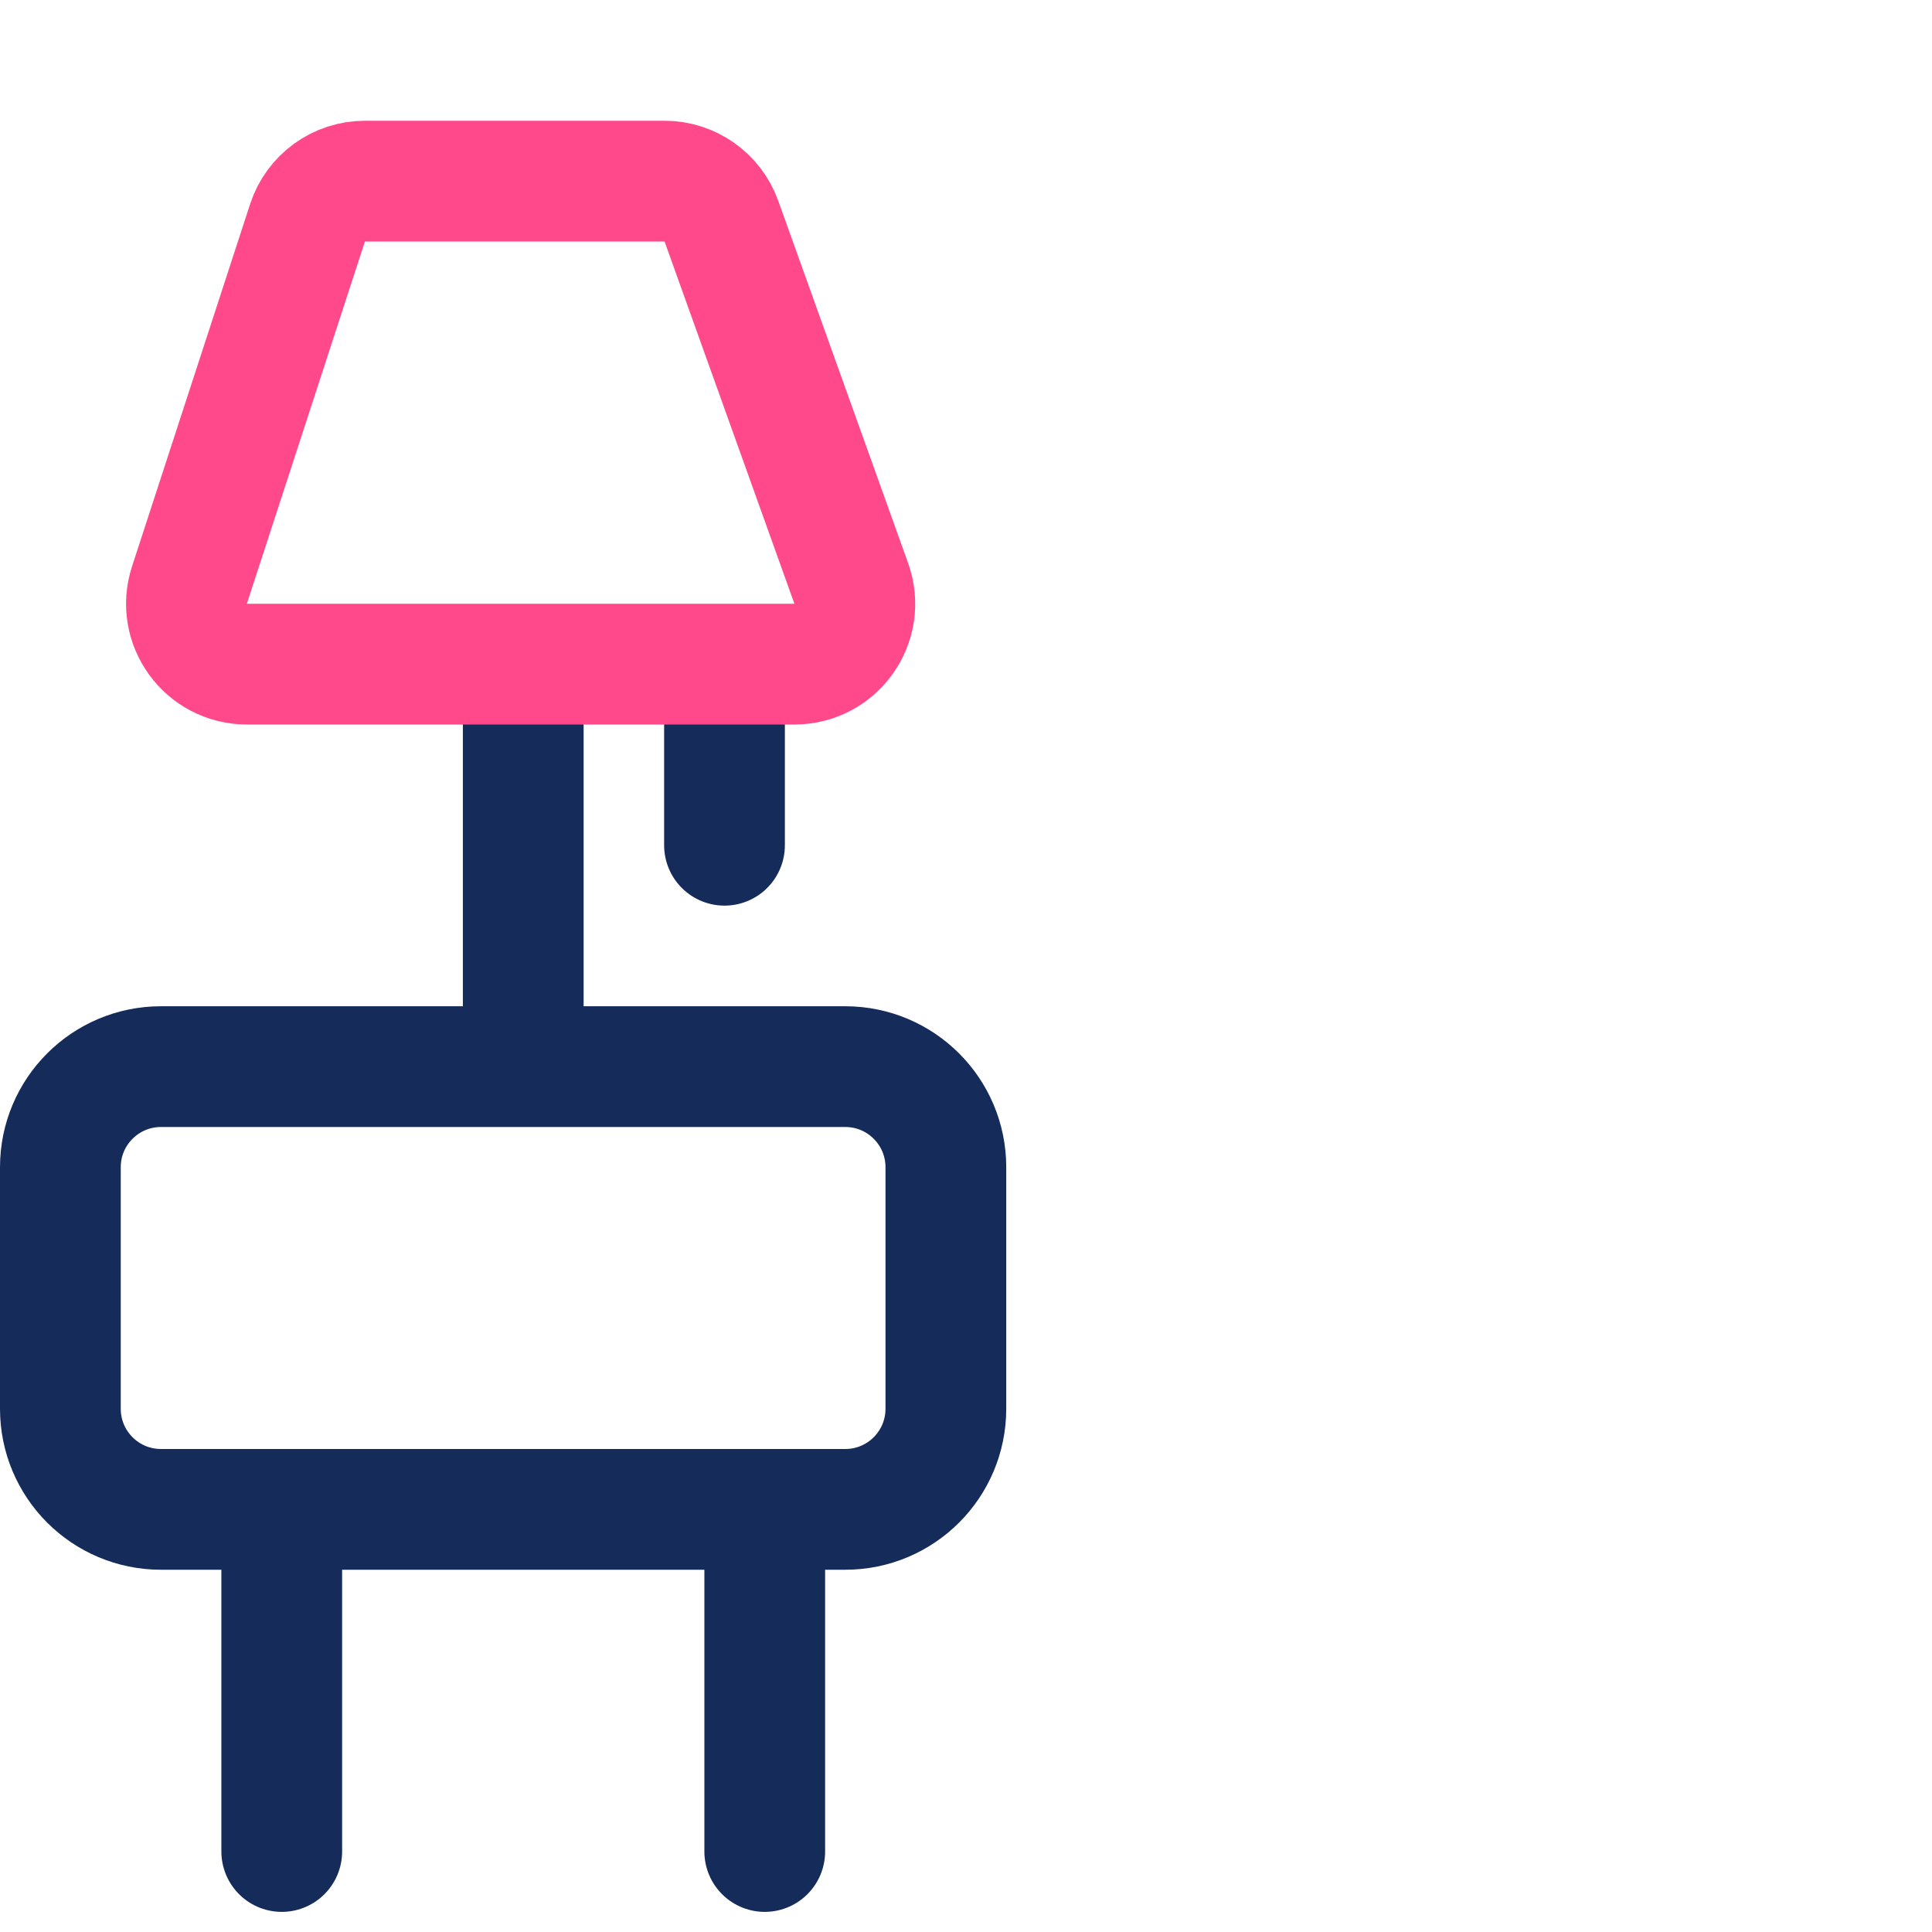 <svg width="48" height="48" viewBox="0 0 48 48" fill="none" xmlns="http://www.w3.org/2000/svg">
<rect x="0" y="0" width="48" height="48" fill="#808080" stroke="none"/>
<path d="M15.25 14.5L19 5.5H29.038L33.163 14.5H15.25Z" stroke="#FF498B" stroke-width="3"/>
<g clip-path="url(#clip0_28_548)">
<rect width="48" height="48" fill="white"/>
<path d="M1.5 29C1.5 27.619 2.619 26.5 4 26.5H21C22.381 26.5 23.5 27.619 23.5 29V35C23.5 36.381 22.381 37.5 21 37.5H4C2.619 37.5 1.5 36.381 1.5 35V29Z" stroke="#152C5B" stroke-width="3"/>
<path d="M19 39V46" stroke="#152C5B" stroke-width="3" stroke-linecap="round"/>
<path d="M13 18V25" stroke="#152C5B" stroke-width="3" stroke-linecap="round"/>
<path d="M18 18V21" stroke="#152C5B" stroke-width="3" stroke-linecap="round"/>
<path d="M7 39V46" stroke="#152C5B" stroke-width="3" stroke-linecap="round"/>
<path d="M7.64 5.535C7.841 4.918 8.417 4.5 9.066 4.5H16.511C17.144 4.5 17.709 4.898 17.923 5.494L21.149 14.494C21.5 15.471 20.776 16.5 19.738 16.5H6.133C5.113 16.5 4.391 15.505 4.707 14.535L7.64 5.535Z" stroke="#FF498B" stroke-width="3"/>
</g>
<defs>
<clipPath id="clip0_28_548">
<rect width="48" height="48" fill="white"/>
</clipPath>
</defs>
</svg>
